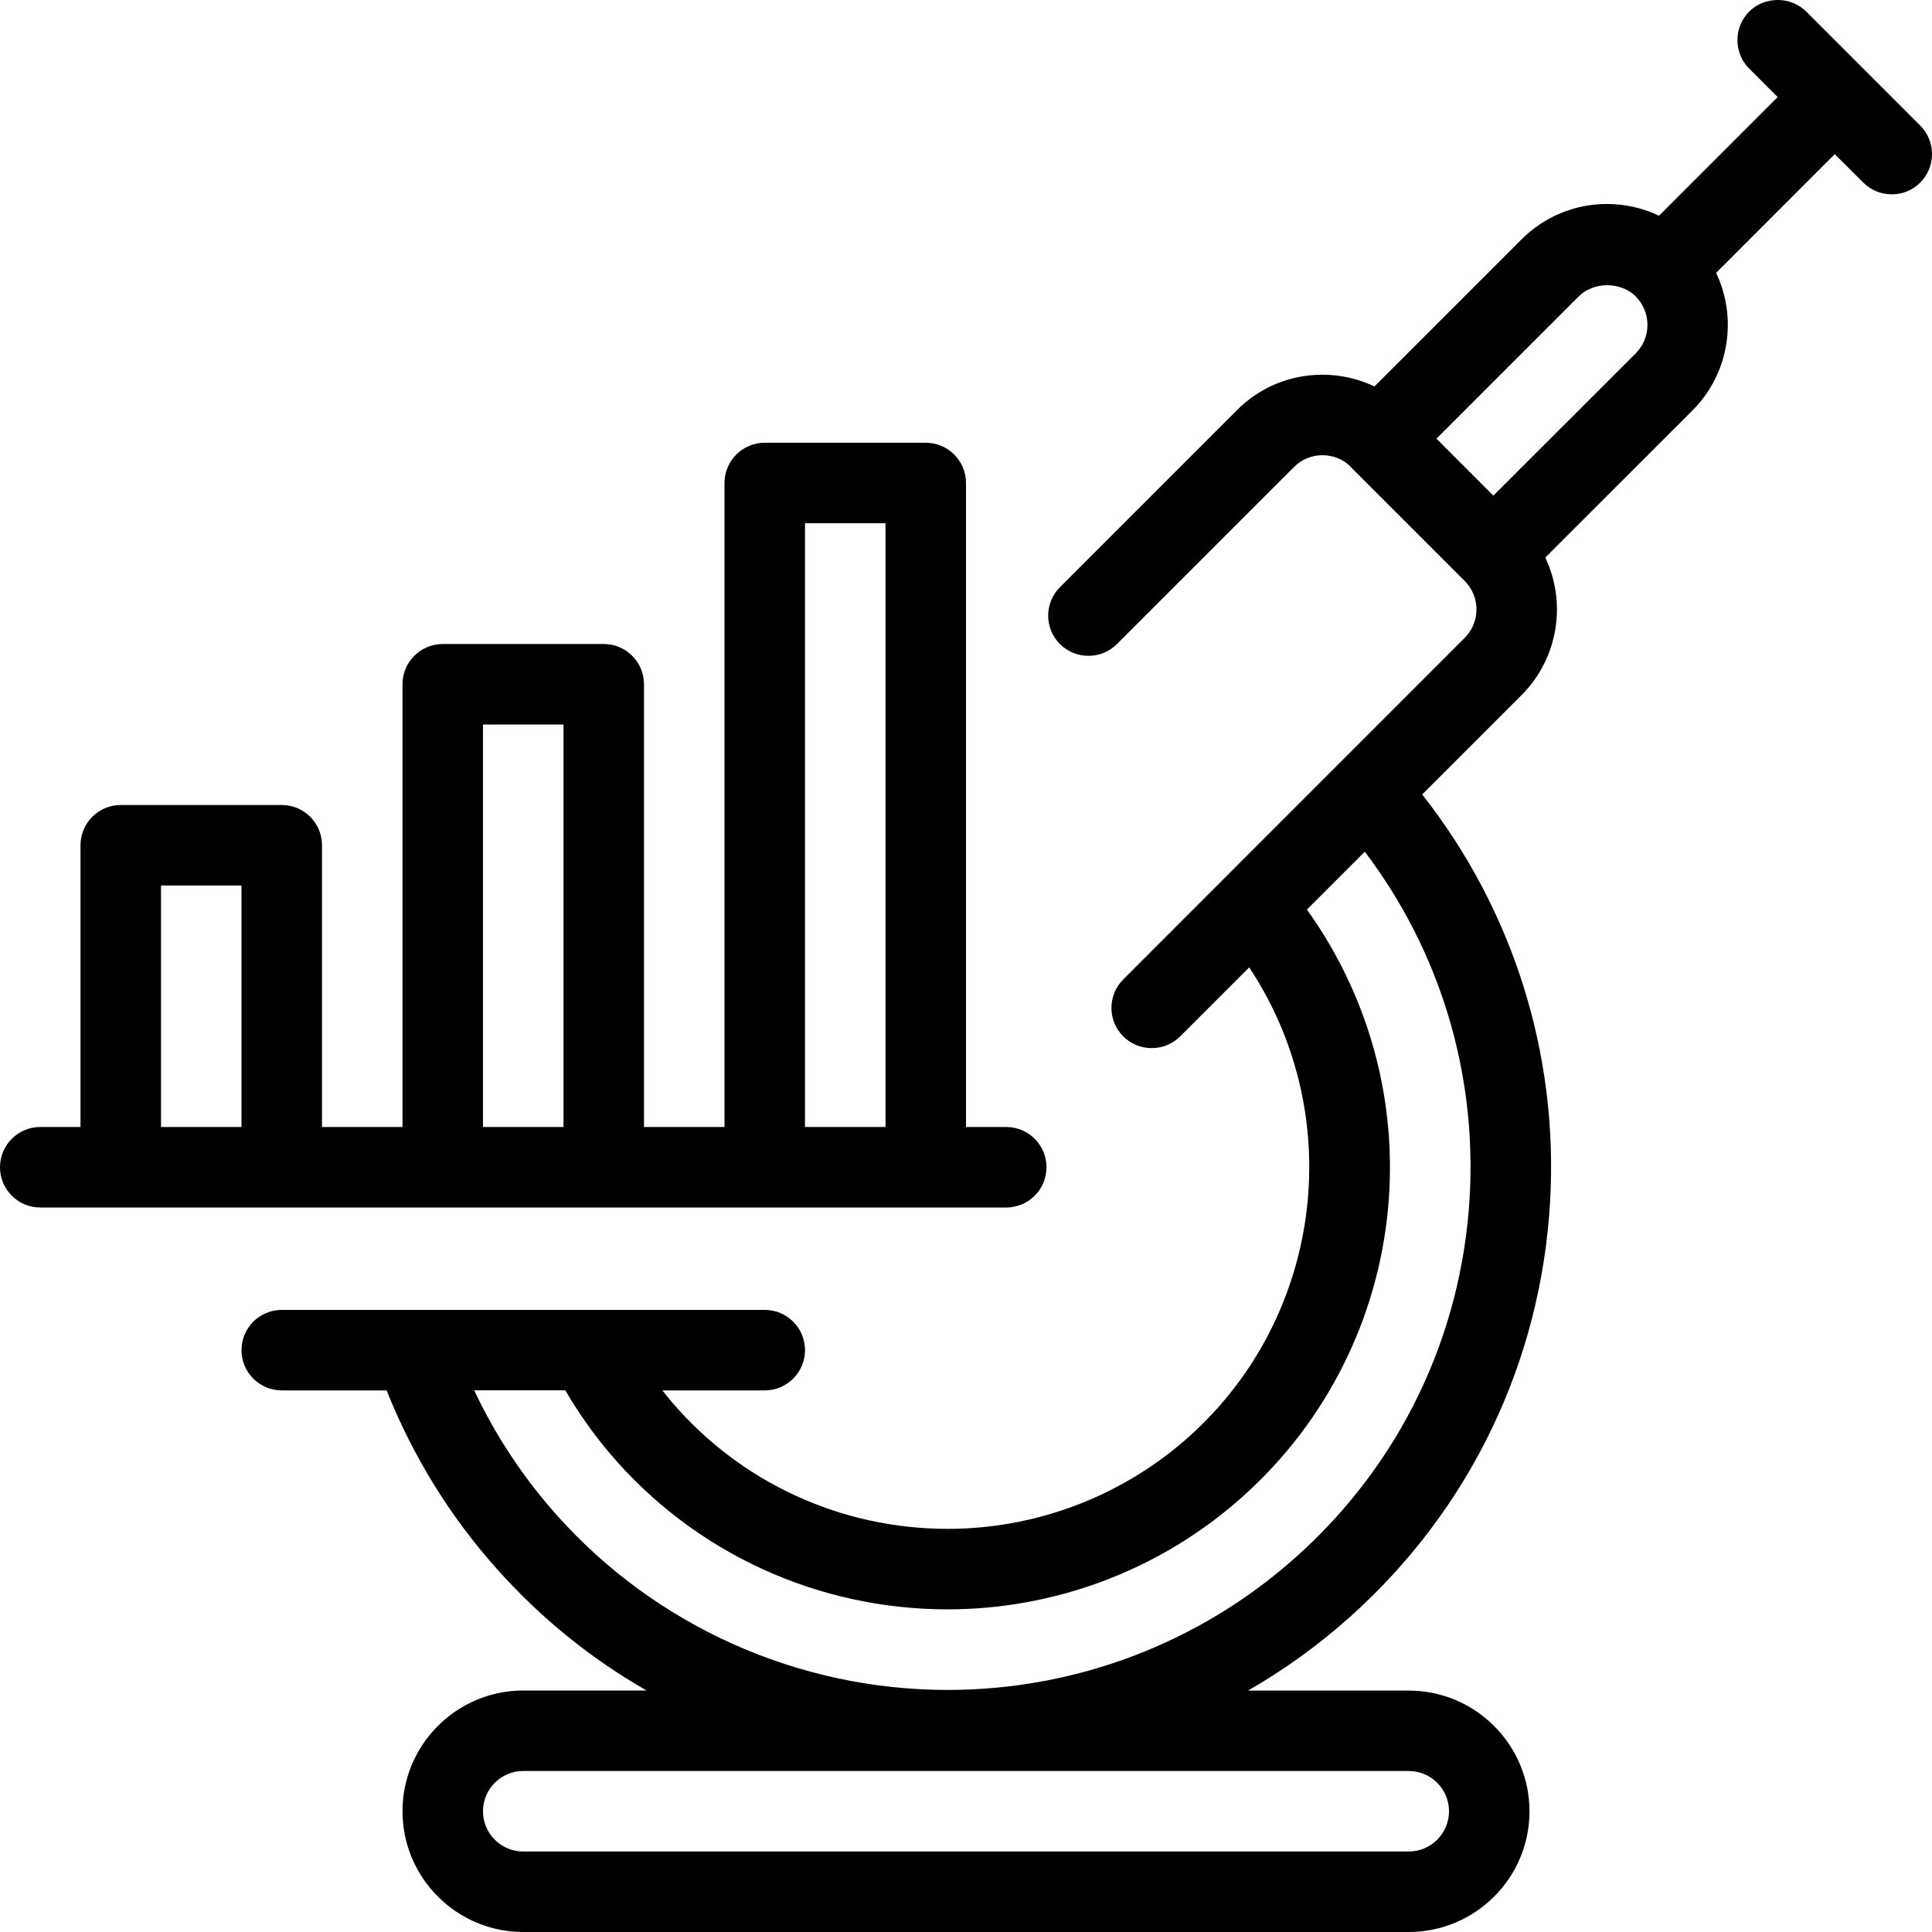 <?xml version="1.0" encoding="utf-8"?>
<!-- Generator: Adobe Illustrator 22.1.0, SVG Export Plug-In . SVG Version: 6.00 Build 0)  -->
<svg version="1.1" id="Layer_1" xmlns="http://www.w3.org/2000/svg" xmlns:xlink="http://www.w3.org/1999/xlink" x="0px" y="0px"
	 viewBox="0 0 24 24" style="enable-background:new 0 0 24 24;" xml:space="preserve">
<g>
	<title>optimization-rocket-graph</title>
	<path d="M6.5,24C5.673,24,5,23.327,5,22.5S5.673,21,6.5,21h1.532c-0.694-0.397-1.317-0.902-1.86-1.511
		c-0.584-0.654-1.044-1.4-1.369-2.217H3.5c-0.276,0-0.5-0.224-0.5-0.5s0.224-0.5,0.5-0.5h6c0.276,0,0.5,0.224,0.5,0.5
		s-0.224,0.5-0.5,0.5H8.228c0.038,0.048,0.076,0.095,0.114,0.14c0.855,1.004,2.106,1.58,3.43,1.58c1.068,0,2.102-0.381,2.914-1.072
		c1.738-1.48,2.078-4.022,0.832-5.903l-0.857,0.857c-0.094,0.094-0.22,0.146-0.354,0.146s-0.259-0.052-0.354-0.146
		c-0.195-0.195-0.195-0.512,0-0.707l4.242-4.243c0.195-0.195,0.195-0.512,0-0.707l-1.414-1.414
		c-0.006-0.006-0.011-0.012-0.017-0.019c-0.086-0.081-0.207-0.129-0.336-0.129c-0.134,0-0.259,0.052-0.353,0.146l-2.2,2.2
		c-0.094,0.094-0.22,0.146-0.354,0.146s-0.259-0.052-0.354-0.146c-0.195-0.195-0.195-0.512,0-0.707l2.2-2.2
		c0.282-0.283,0.659-0.439,1.06-0.439c0.226,0,0.447,0.05,0.647,0.146l1.827-1.827c0.283-0.283,0.66-0.44,1.061-0.44
		c0.226,0,0.446,0.05,0.647,0.146l1.474-1.474l-0.354-0.354c-0.094-0.094-0.146-0.22-0.146-0.354s0.052-0.259,0.146-0.354
		S21.952,0,22.086,0s0.259,0.052,0.354,0.146l1.414,1.414C23.948,1.655,24,1.78,24,1.914c0,0.134-0.052,0.259-0.146,0.354
		s-0.22,0.146-0.354,0.146s-0.259-0.052-0.354-0.146l-0.354-0.353l-1.474,1.475c0.27,0.565,0.16,1.255-0.293,1.708l-1.829,1.828
		c0.269,0.565,0.159,1.254-0.293,1.707l-1.236,1.236c1.13,1.437,1.693,3.223,1.589,5.055c-0.114,2-1,3.836-2.495,5.17
		c-0.389,0.347-0.81,0.65-1.258,0.907H17.5c0.827,0,1.5,0.673,1.5,1.5S18.327,24,17.5,24H6.5z M6.5,22C6.224,22,6,22.224,6,22.5
		S6.224,23,6.5,23h11c0.276,0,0.5-0.224,0.5-0.5S17.776,22,17.5,22H6.5z M5.891,17.272c0.265,0.563,0.61,1.084,1.027,1.551
		c1.23,1.379,3,2.17,4.854,2.17c1.598,0,3.133-0.585,4.323-1.647c1.296-1.156,2.063-2.747,2.162-4.48
		c0.088-1.547-0.373-3.058-1.303-4.286l-0.719,0.719c1.661,2.317,1.285,5.52-0.902,7.383c-0.992,0.845-2.258,1.31-3.562,1.31
		c-1.618,0-3.146-0.704-4.191-1.932c-0.205-0.241-0.392-0.506-0.558-0.789H5.891z M18.551,6.157l1.768-1.767
		c0.195-0.195,0.195-0.513,0-0.708c-0.089-0.089-0.218-0.139-0.354-0.139s-0.265,0.051-0.354,0.139l-1.767,1.767L18.551,6.157z"/>
	<path d="M0.5,15C0.224,15,0,14.776,0,14.5S0.224,14,0.5,14H1v-3.5C1,10.224,1.224,10,1.5,10h2C3.776,10,4,10.224,4,10.5V14h1V8.5
		C5,8.224,5.224,8,5.5,8h2C7.776,8,8,8.224,8,8.5V14h1V6c0-0.276,0.224-0.5,0.5-0.5h2C11.776,5.5,12,5.724,12,6v8h0.5
		c0.276,0,0.5,0.224,0.5,0.5S12.776,15,12.5,15H0.5z M11,14V6.5h-1V14H11z M7,14V9H6v5H7z M3,14v-3H2v3H3z"/>
</g>
</svg>
